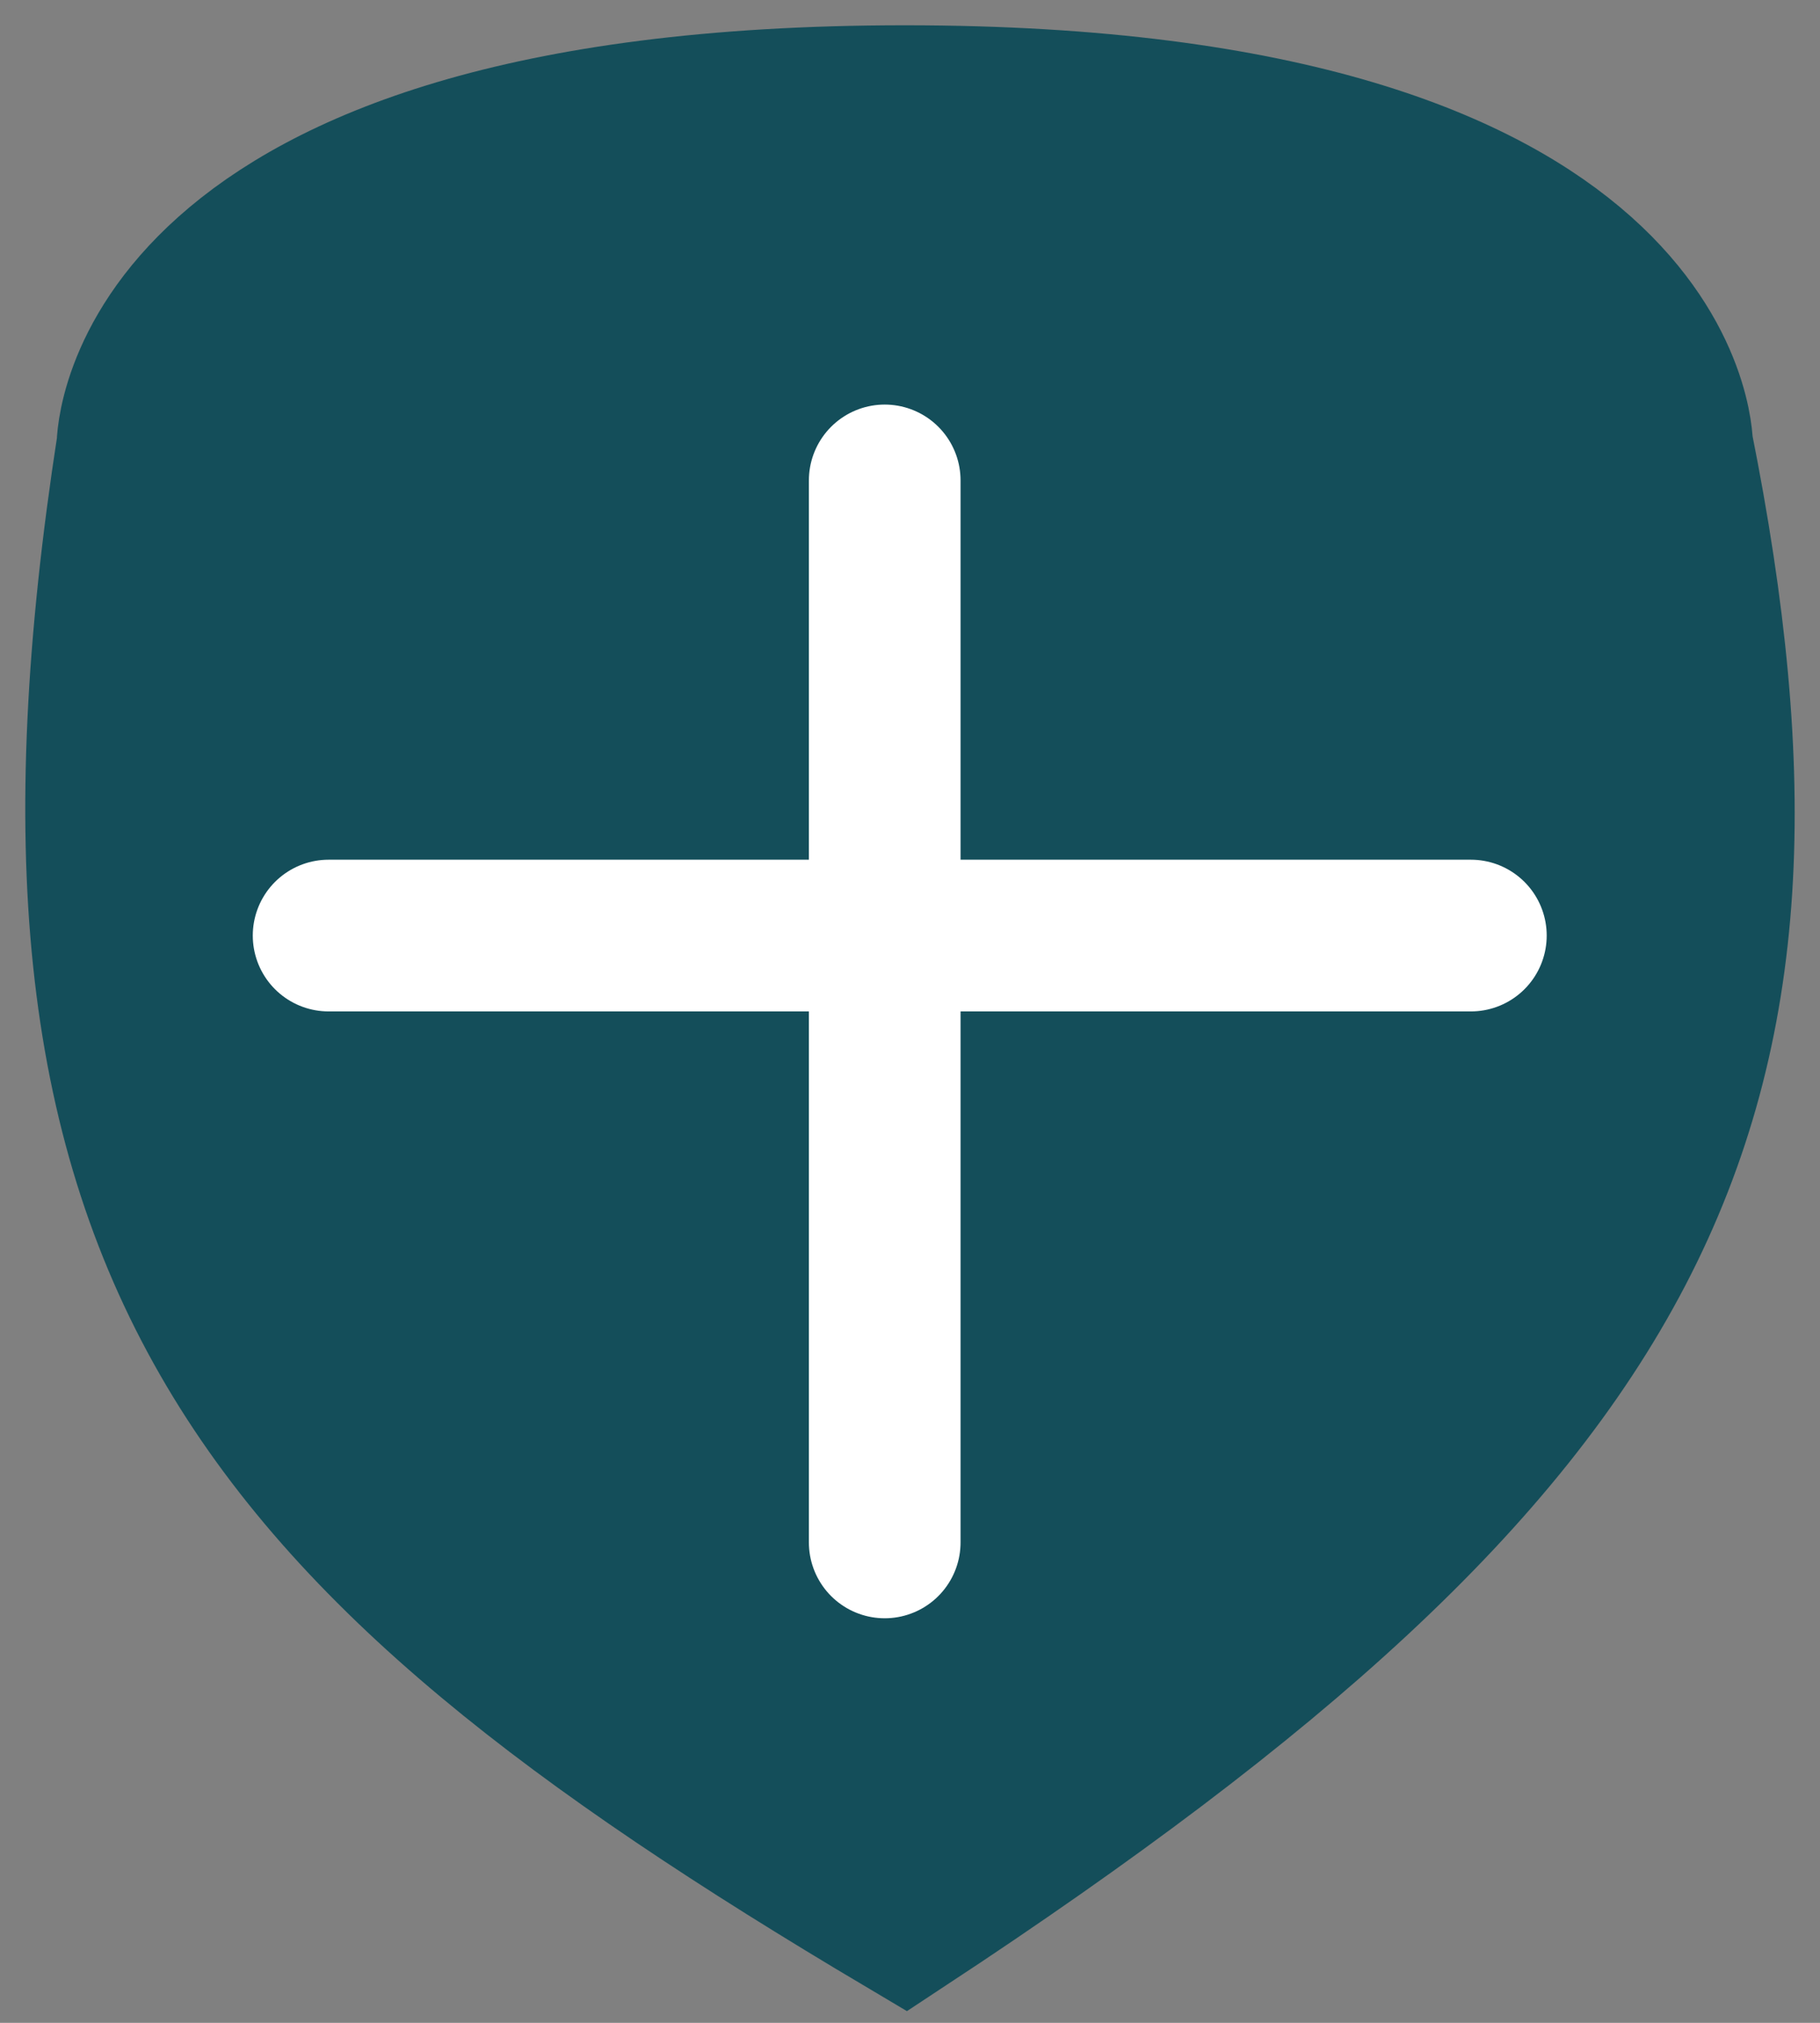 <svg width="18" height="20" viewBox="0 0 18 20" fill="none" xmlns="http://www.w3.org/2000/svg">
<rect x="0" y="0" width="18" height="20" fill="#808080" stroke="none"/>
<path d="M8.949 19C16.261 14.186 17.902 10.979 16.587 4.405C16.587 4.405 16.587 1 8.949 1C1.31 1 1.31 4.405 1.31 4.405C0.088 12.307 2.447 15.143 8.949 19Z" fill="#144E5A" stroke="#144E5A" stroke-width="1.5"/>
<line x1="3.25" y1="9.25" x2="14.547" y2="9.25" stroke="white" stroke-width="1.5" stroke-linecap="round"/>
<line x1="8.75" y1="4.75" x2="8.75" y2="15.25" stroke="white" stroke-width="1.5" stroke-linecap="round"/>
</svg>
